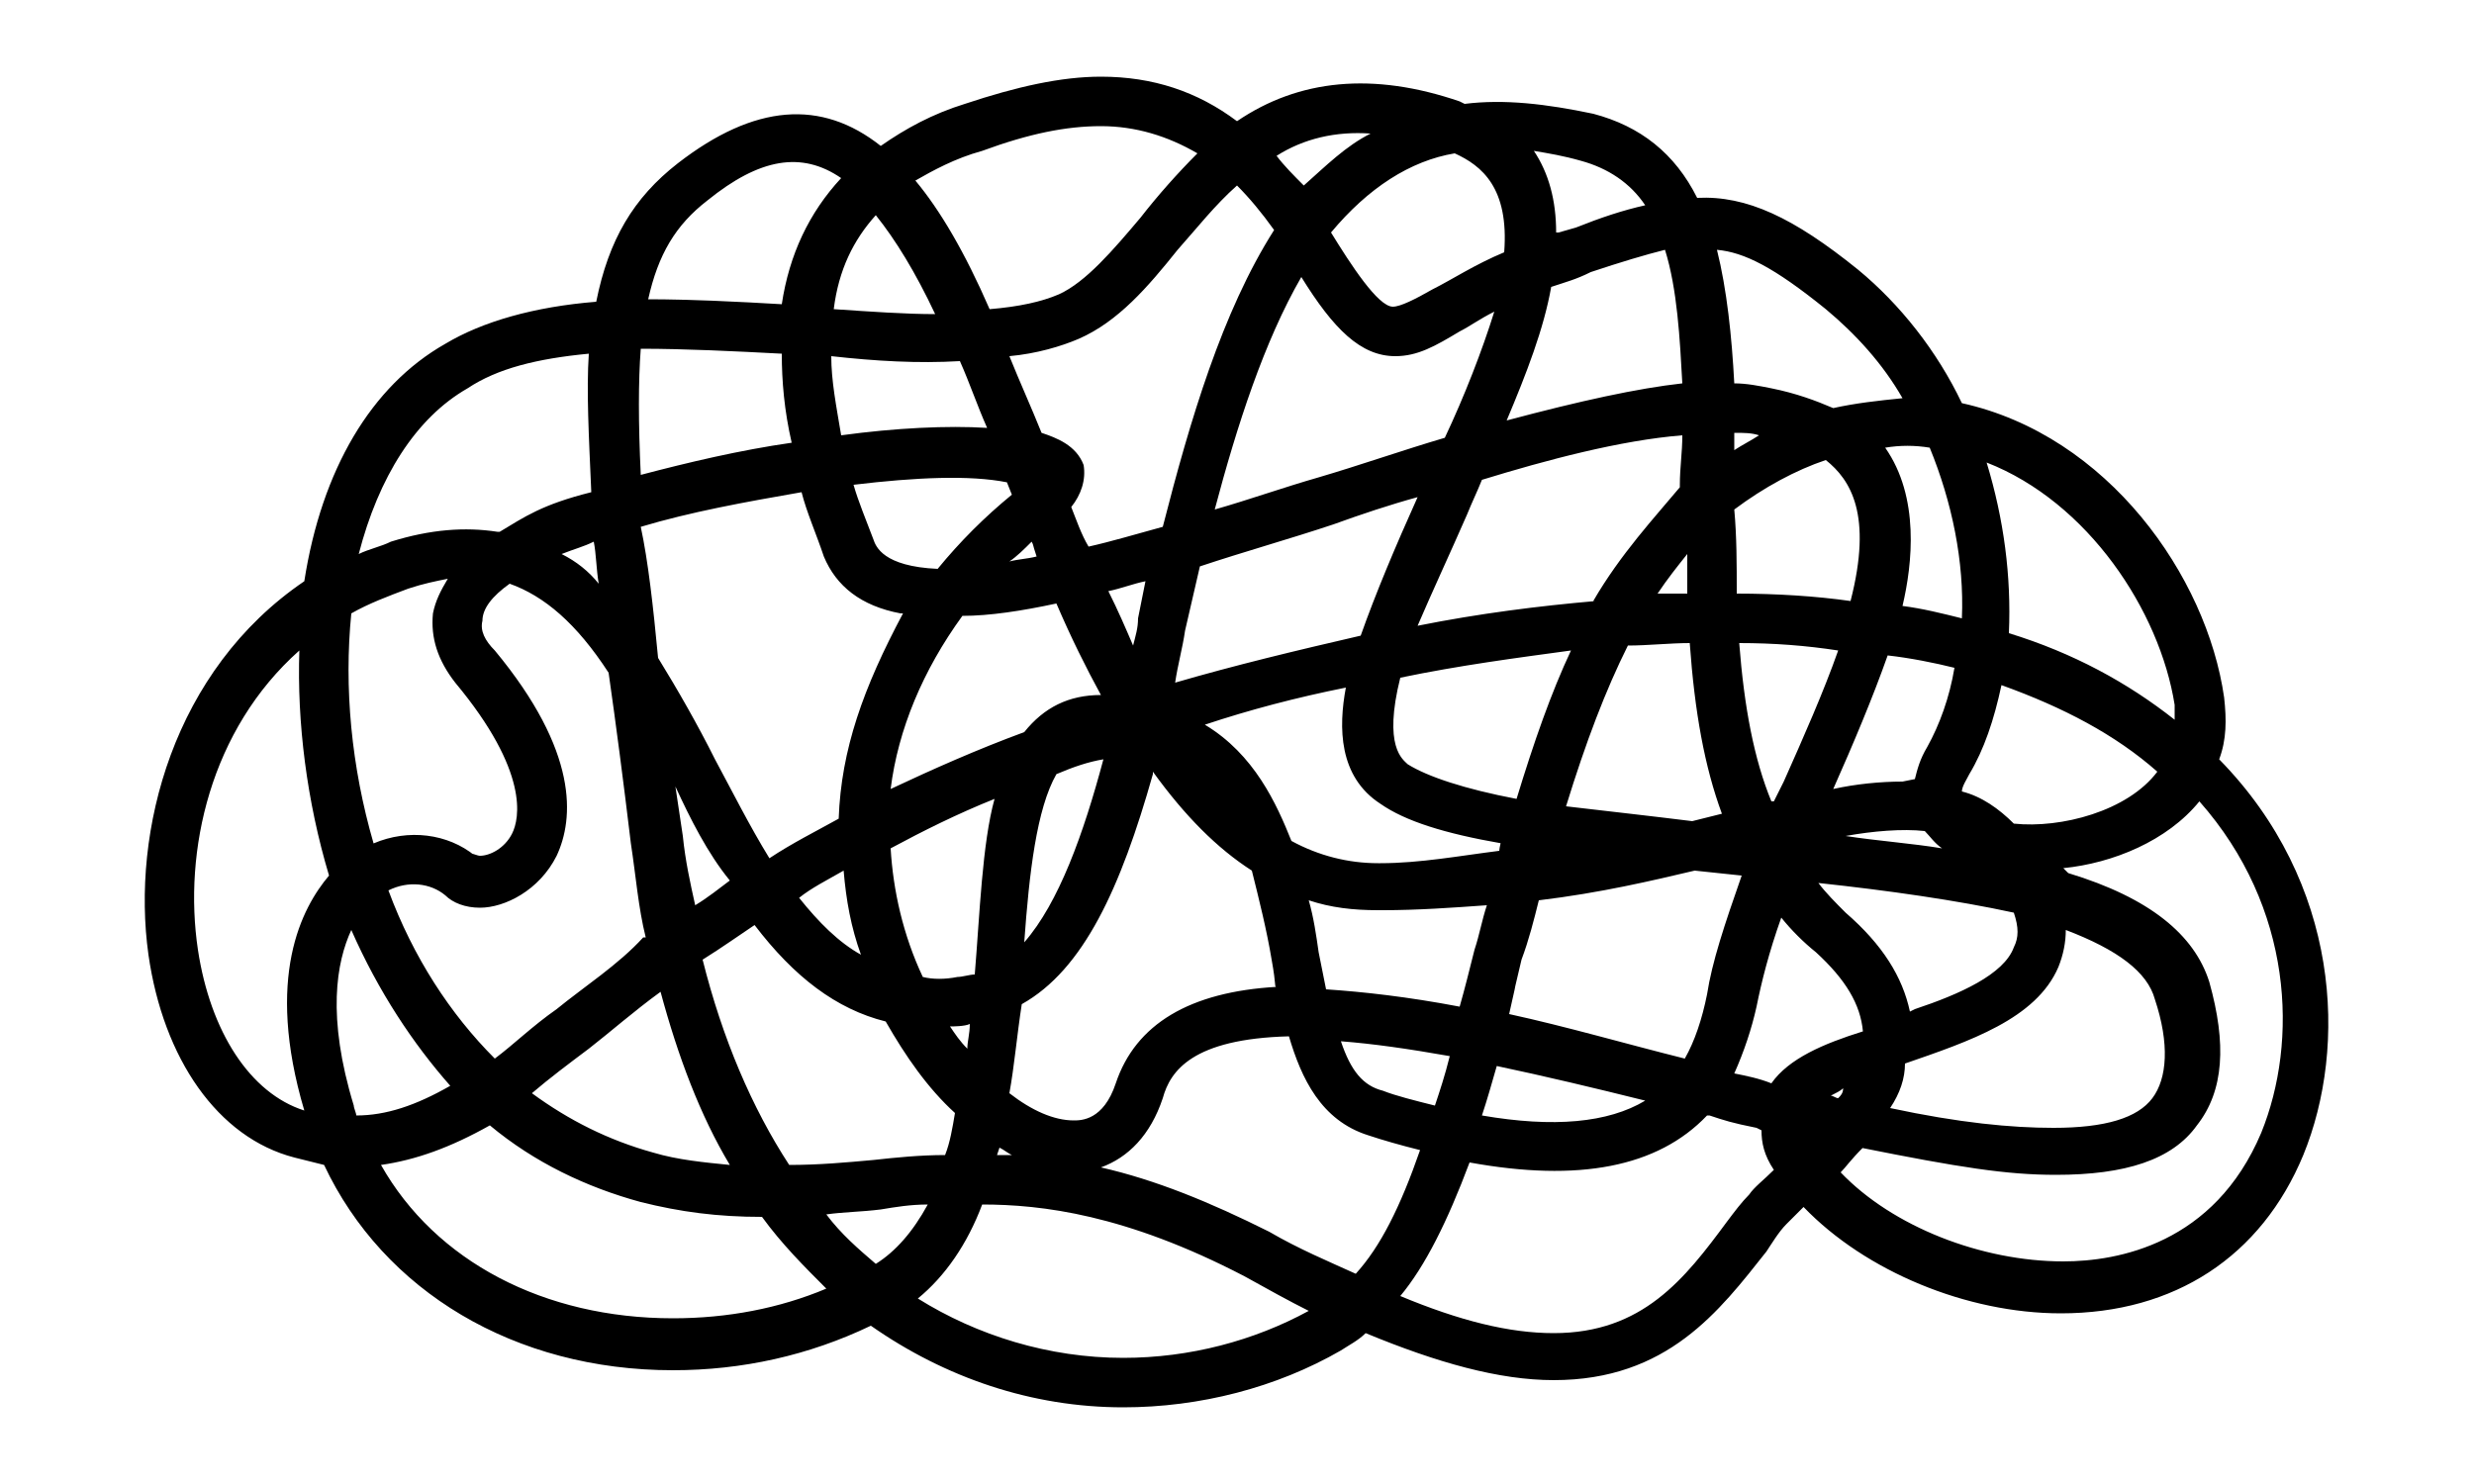<svg class="svg-light" xmlns="http://www.w3.org/2000/svg" xmlns:xlink="http://www.w3.org/1999/xlink" version="1.1" x="0px" y="0px" viewBox="0 20 100 60" xml:space="preserve">
	<defs><link href="../css/svg.css" type="text/css" rel="stylesheet" xmlns="http://www.w3.org/1999/xhtml"/></defs>
	<path d="M45.4,76.9c-3.7,0-7.2-1.2-10.2-3.3c-2.5,1.2-5.2,1.8-8,1.8c-6.4,0-11.7-3.2-14.1-8.3c-0.4-0.1-0.8-0.2-1.2-0.3  c-3.1-0.8-5.3-4-5.9-8.2c-0.7-5,1-11.5,6.3-15.1C13,39,15,35.6,18,33.9c1.5-0.9,3.6-1.5,6.1-1.7c0.5-2.5,1.5-4.2,3.3-5.6  c3.1-2.4,5.8-2.6,8.2-0.7c1-0.7,2.1-1.3,3.4-1.7c2.1-0.7,3.9-1.1,5.5-1.1c2.1,0,3.9,0.6,5.5,1.8c2.5-1.7,5.5-2,9-0.8  c0.2,0.1,0,0,0.2,0.1c1.6-0.2,3.3,0,5.2,0.4c1.9,0.5,3.3,1.6,4.2,3.4c2-0.1,3.9,0.8,6.5,2.9c1.7,1.4,3.2,3.3,4.2,5.4  c5.9,1.3,9.9,7,10.6,11.9c0.1,0.9,0.1,1.7-0.2,2.5c4.9,5,5.2,11.6,3.4,16c-1.7,4.1-5.2,6.4-9.8,6.4c-3.8,0-7.9-1.7-10.4-4.3  c-0.3,0.3-0.5,0.5-0.7,0.7c-0.3,0.3-0.6,0.8-0.8,1.1c-1.9,2.4-4,5.2-8.6,5.2l0,0c-2.2,0-4.7-0.7-7.6-1.9c-0.3,0.3-0.7,0.5-1,0.7  C51.6,76.1,48.5,76.9,45.4,76.9L45.4,76.9z M37.1,72.5c2.4,1.5,5.3,2.4,8.3,2.4l0,0c2.7,0,5.3-0.7,7.5-1.9c-0.8-0.4-1.7-0.9-2.6-1.4  c-4.8-2.5-8.2-2.9-10.6-2.9C39.1,70.3,38.2,71.6,37.1,72.5z M56.6,72.4c2.4,1,4.4,1.5,6.2,1.5l0,0c3.6,0,5.3-2.2,7-4.5  c0.3-0.4,0.6-0.8,0.9-1.1c0.2-0.3,0.6-0.6,1-1c-0.4-0.6-0.5-1.1-0.5-1.6L71,65.6l0,0c-1-0.2-1.3-0.3-1.9-0.5H69  c-2,2.1-5.2,2.7-9.6,1.9l0,0l0,0C58.5,69.4,57.6,71.2,56.6,72.4z M15.4,67.1c2.2,3.9,6.6,6.2,11.8,6.2c2.2,0,4.3-0.4,6.2-1.2  c-0.9-0.9-1.8-1.8-2.6-2.9l0,0c-1.8,0-3.3-0.2-4.9-0.6c-2.2-0.6-4.3-1.6-6.1-3.1l0,0l0,0C18.2,66.4,16.8,66.9,15.4,67.1z M44.5,67.2  c2.2,0.5,4.4,1.4,6.8,2.6c1.2,0.7,2.4,1.2,3.5,1.7c1-1.1,1.8-2.7,2.6-5c-0.8-0.2-1.5-0.4-2.1-0.6c-1.9-0.6-2.7-2.3-3.2-4  c-3.9,0.1-4.8,1.4-5.1,2.5C46.5,65.9,45.6,66.8,44.5,67.2z M33.4,69.1c0.6,0.8,1.3,1.4,2,2c0.8-0.5,1.5-1.3,2.1-2.4  c-0.7,0-1.3,0.1-1.9,0.2C34.8,69,34.1,69,33.4,69.1z M74.4,67.4c2.1,2.2,5.7,3.6,9,3.6c2.2,0,6.1-0.7,8-5.2  c1.5-3.7,1.3-9.1-2.5-13.4c-1.3,1.6-3.5,2.5-5.5,2.7l0.2,0.2c3.3,1,5.1,2.5,5.7,4.4c0.7,2.5,0.6,4.4-0.5,5.8c-1,1.4-2.9,2-5.7,2  c-2,0-3.9-0.3-7.9-1.1l0,0h0.1C74.8,66.9,74.6,67.2,74.4,67.4z M28.4,58.8c0.8,3.2,2,6,3.5,8.3c1.2,0,2.3-0.1,3.4-0.2  c0.9-0.1,1.9-0.2,2.9-0.2c0.2-0.5,0.3-1.1,0.4-1.7c-1.1-1-2-2.3-2.8-3.7l0,0c-2-0.5-3.7-1.8-5.3-3.9C29.9,57.8,29.2,58.3,28.4,58.8z   M21.5,64.2c1.5,1.1,3.1,1.9,4.9,2.4c1,0.3,2.1,0.4,3.1,0.5c-1.2-2-2.1-4.4-2.8-7c-1.1,0.8-2,1.6-2.9,2.3C23,63,22.2,63.6,21.5,64.2  z M40.3,66.7c0.2,0,0.4,0,0.6,0c-0.2-0.1-0.3-0.2-0.5-0.3C40.3,66.7,40.3,66.7,40.3,66.7z M76.4,64.8c2.8,0.6,4.9,0.8,6.6,0.8  c2.1,0,3.4-0.4,4-1.2c0.6-0.8,0.7-2.2,0.1-4c-0.3-1.1-1.5-2-3.6-2.8c0,0.5-0.1,1-0.3,1.5c-0.9,2.1-3.6,3-6.2,3.9  C77,63.6,76.8,64.2,76.4,64.8z M59.9,65.1c2.9,0.5,5.1,0.3,6.6-0.6c-2-0.5-4.1-1-6-1.4C60.3,63.8,60.1,64.5,59.9,65.1z M40.8,64.2  c0.9,0.7,1.8,1.1,2.6,1.1l0,0c0.3,0,1.2,0,1.7-1.5c0.8-2.4,3-3.7,6.5-3.9l0,0l0,0c-0.1,0,0,0-0.2-1.1c-0.2-1.2-0.5-2.4-0.8-3.6  c-1.4-0.9-2.7-2.2-4-4v0.1l0,0c-1.3,4.6-2.8,7.9-5.3,9.3l0,0C41.1,61.9,41,63.1,40.8,64.2z M14.2,57.6c-0.6,1.3-1,3.5,0.1,7.1  c0,0.1,0.1,0.3,0.1,0.4c1.2,0,2.4-0.4,3.8-1.2C16.7,62.2,15.3,60.1,14.2,57.6z M12.1,46.3C8.5,49.5,7.4,54.4,8,58.4  c0.5,3.3,2.1,5.8,4.3,6.5c-1.6-5.4-0.1-8.2,1-9.5l0,0l0,0C12.4,52.4,12,49.2,12.1,46.3z M54.2,62.1c0.4,1.2,0.9,1.8,1.7,2  c0.5,0.2,1.3,0.4,2.1,0.6c0.2-0.6,0.4-1.2,0.6-2C56.9,62.4,55.5,62.2,54.2,62.1z M74,64.3c0.1,0,0.2,0.1,0.3,0.1  c0.1-0.1,0.2-0.2,0.2-0.4C74.4,64.1,74.2,64.2,74,64.3z M70.1,63.4c0.5,0.1,1,0.2,1.5,0.4c0.7-1,2.1-1.6,3.7-2.1  c-0.1-1.1-0.7-2.1-1.9-3.2c-0.5-0.4-1-0.9-1.4-1.4c-0.5,1.4-0.8,2.6-1,3.6C70.8,61.6,70.5,62.5,70.1,63.4z M61,61  c2.3,0.5,4.7,1.2,7.1,1.8c0.4-0.7,0.7-1.6,0.9-2.6c0.2-1.3,0.7-2.8,1.4-4.8l-1.9-0.2c-1.7,0.4-3.8,0.9-6.3,1.2  c-0.2,0.8-0.4,1.6-0.7,2.4C61,60.9,61.5,58.8,61,61L61,61L61,61z M15.7,56c1,2.7,2.5,5,4.3,6.8c0.8-0.6,1.5-1.3,2.5-2  c1.1-0.9,2.5-1.8,3.5-2.9l0,0h0.1c-0.3-1.2-0.4-2.5-0.6-3.8c-0.3-2.5-0.6-4.8-0.9-6.9c-1.3-2-2.6-3.1-4-3.6c-0.7,0.5-1.1,1-1.1,1.5  c-0.1,0.4,0.1,0.8,0.5,1.2c3.4,4.1,3.2,6.8,2.5,8.3c-0.7,1.4-2.1,2.1-3.1,2.1c-0.6,0-1.1-0.2-1.4-0.5C17.4,55.7,16.5,55.6,15.7,56z   M38.4,61.5c0.2,0.3,0.4,0.6,0.7,0.9c0-0.3,0.1-0.6,0.1-1c-0.1,0,0.1,0,0,0C39,61.5,38.5,61.5,38.4,61.5z M73.5,55.7  c0.3,0.4,0.7,0.8,1.1,1.2c1.5,1.3,2.3,2.6,2.6,4l0.2-0.1l0,0c1.8-0.6,3.6-1.4,4-2.5c0.2-0.4,0.2-0.8,0-1.4  C79.1,56.4,76.3,56,73.5,55.7z M53.6,60c1.5,0.1,3.3,0.3,5.4,0.7c0.2-0.7,0.4-1.5,0.6-2.3c0.2-0.6,0.3-1.2,0.5-1.8  c-1.4,0.1-2.8,0.2-4.2,0.2h-0.2c-1,0-1.9-0.1-2.8-0.4c0.2,0.7,0.3,1.4,0.4,2.1C53.4,59,53.5,59.5,53.6,60z M37.3,59.5  c0.4,0.1,0.9,0.1,1.4,0c0.2,0,0.5-0.1,0.7-0.1l0,0c0.2-2.4,0.3-5.3,0.8-7.1c-1.5,0.6-2.9,1.3-4.2,2C36.1,56,36.5,57.8,37.3,59.5z   M32.3,56.3c0.8,1,1.6,1.8,2.5,2.3c-0.4-1.1-0.6-2.2-0.7-3.4C33.4,55.6,32.8,55.9,32.3,56.3z M42.7,51.3c-0.8,1.4-1.1,4-1.3,6.8  c1.4-1.6,2.4-4.4,3.2-7.4C44,50.8,43.4,51,42.7,51.3z M27.3,51.8c0.1,0.7,0.2,1.3,0.3,2c0.1,1,0.3,1.9,0.5,2.8c0.5-0.3,1-0.7,1.4-1  C28.6,54.5,27.9,53.1,27.3,51.8z M52.2,54c1.1,0.6,2.3,0.9,3.5,0.9h0.1c1.6,0,3.2-0.3,4.8-0.5c0-0.1,0.1-0.5,0.1-0.5l0,0v0.2  c-2.3-0.4-3.9-0.9-4.9-1.6c-1.7-1.1-1.7-3.1-1.4-4.7c-2,0.4-3.9,0.9-5.7,1.5C50.7,50.5,51.6,52.5,52.2,54z M26.6,46.6  c0.8,1.3,1.6,2.7,2.3,4.1c0.7,1.3,1.4,2.7,2.2,4c0.9-0.6,1.9-1.1,2.8-1.6l0,0c0.1-2.8,1-5.3,2.6-8.3l0,0l-0.1,0  c-1.6-0.3-2.6-1.1-3.1-2.3c-0.3-0.9-0.7-1.8-0.9-2.6c-2.3,0.4-4.5,0.8-6.5,1.4C26.2,42.7,26.4,44.5,26.6,46.6z M19,54.5  c0.1,0,0.3,0.1,0.4,0.1c0.4,0,1-0.3,1.3-0.9c0.3-0.6,0.7-2.5-2.3-6.1c-0.7-0.9-1-1.8-0.9-2.8c0.1-0.5,0.3-0.9,0.6-1.4  c-0.5,0.1-1,0.2-1.6,0.4c-0.8,0.3-1.6,0.6-2.3,1c-0.3,3,0,6.2,0.9,9.3c1.4-0.6,3-0.4,4.1,0.5L19,54.5z M74.6,53.8  c1.3,0.2,2.7,0.3,3.9,0.5c-0.3-0.2-0.5-0.5-0.7-0.7C76.9,53.5,75.7,53.6,74.6,53.8z M81.4,53.3c1.9,0.2,4.6-0.5,5.8-2.1  c-1.7-1.5-3.8-2.6-6.3-3.5c-0.3,1.4-0.7,2.6-1.3,3.6c-0.1,0.2-0.3,0.5-0.3,0.7C80.1,52.2,80.8,52.7,81.4,53.3z M63.3,52.6  c1.7,0.2,3.5,0.4,5.1,0.6c0.4-0.1,0.8-0.2,1.2-0.3l0,0c-0.7-1.9-1.1-4.1-1.3-6.9c-0.8,0-1.7,0.1-2.5,0.1  C64.9,47.9,64.1,50,63.3,52.6z M70.3,46c0.2,2.6,0.6,4.7,1.3,6.4c0,0,0,0,0.1,0l0.4-0.8c0.8-1.8,1.6-3.6,2.2-5.3  C73,46.1,71.7,46,70.3,46z M56.6,47.4c-0.7,2.8,0.1,3.3,0.3,3.5c0.8,0.5,2.3,1,4.4,1.4c0.7-2.3,1.4-4.3,2.2-6  C61.3,46.6,59,46.9,56.6,47.4z M38.9,44.9c-1.6,2.2-2.6,4.6-2.9,7c1.7-0.8,3.5-1.6,5.4-2.3c0.8-1,1.8-1.5,3.1-1.5  c-0.6-1.1-1.2-2.3-1.8-3.7C41.3,44.7,40,44.9,38.9,44.9z M76.3,46.5c-0.6,1.7-1.4,3.6-2.2,5.4c0.9-0.2,1.9-0.3,2.8-0.3l0.5-0.1l0,0  c0.1-0.4,0.2-0.8,0.5-1.3c0.5-0.9,0.9-2,1.1-3.2C78.2,46.8,77.2,46.6,76.3,46.5z M81.2,45.6c2.6,0.8,4.8,2,6.7,3.5  c0-0.2,0-0.4,0-0.6c-0.6-3.8-3.5-8.2-7.6-9.8C81,41,81.3,43.3,81.2,45.6L81.2,45.6L81.2,45.6z M47.5,47.6L47.5,47.6  c2.4-0.7,4.9-1.3,7.5-1.9c0.6-1.7,1.4-3.6,2.3-5.6c-1.1,0.3-2.3,0.7-3.4,1.1c-1.8,0.6-3.6,1.1-5.4,1.7c-0.2,0.9-0.4,1.7-0.6,2.6  C47.8,46.2,47.6,46.9,47.5,47.6L47.5,47.6z M44.8,43.9c0.4,0.8,0.7,1.5,1,2.2c0.1-0.4,0.2-0.7,0.2-1.1c0.1-0.5,0.2-1,0.3-1.5l0,0  l0,0C45.8,43.6,45.3,43.8,44.8,43.9z M59.9,39.4c-0.2,0.5-0.4,0.9-0.6,1.4c-0.7,1.6-1.4,3.1-2,4.5c2.5-0.5,4.9-0.8,7.2-1h-0.1  c1.1-1.9,2.5-3.4,3.5-4.6v-0.1c0-0.7,0.1-1.3,0.1-2C65.5,37.8,62.5,38.6,59.9,39.4z M76.9,44.5c0.8,0.1,1.6,0.3,2.4,0.5  c0.1-2.3-0.4-4.7-1.3-6.9c-0.6-0.1-1.2-0.1-1.8,0C77.6,40.1,77.3,42.8,76.9,44.5z M70.2,44c1.6,0,3.2,0.1,4.6,0.3  c0.9-3.5,0-4.9-1-5.7c-1.2,0.4-2.5,1.1-3.7,2C70.2,41.7,70.2,42.8,70.2,44z M68.2,42.4c-0.4,0.5-0.8,1-1.2,1.6c0.4,0,0.8,0,1.2,0  C68.2,43.5,68.2,42.9,68.2,42.4z M22.7,42.4c0.6,0.3,1.1,0.7,1.5,1.2c-0.1-0.6-0.1-1.2-0.2-1.7C23.6,42.1,23.2,42.2,22.7,42.4z   M34.5,39.6c0.2,0.7,0.5,1.4,0.8,2.2c0.1,0.3,0.4,1.1,2.6,1.2c0.9-1.1,1.9-2.1,3-3l-0.2-0.5C39.2,39.2,37,39.3,34.5,39.6z   M41.7,41.9c-0.3,0.3-0.6,0.6-0.9,0.8c0.4-0.1,0.7-0.1,1.1-0.2C41.7,41.9,41.8,42.1,41.7,41.9z M23.8,34.3c-2.1,0.2-3.7,0.6-4.9,1.4  c-2.1,1.2-3.6,3.6-4.4,6.7c0.4-0.2,0.9-0.3,1.3-0.5c1.6-0.5,3-0.6,4.3-0.4l0,0h0.1c1-0.6,1.7-1.1,3.7-1.6l0,0l0,0  C23.8,37.6,23.7,35.8,23.8,34.3z M43.3,40.5c0.2,0.5,0.4,1.1,0.7,1.6c0.9-0.2,1.9-0.5,3-0.8c1.1-4.3,2.4-8.7,4.5-12  c-0.5-0.7-1-1.3-1.5-1.8c-0.9,0.8-1.6,1.7-2.4,2.6c-1.2,1.5-2.4,2.9-4,3.6c-0.7,0.3-1.7,0.6-2.8,0.7c0.4,1,0.9,2.1,1.3,3.1  c0.6,0.2,1.4,0.5,1.7,1.3C43.9,39.4,43.7,40,43.3,40.5z M52.6,31.2c-1.5,2.6-2.6,6-3.5,9.4c1.4-0.4,2.8-0.9,4.2-1.3  c1.7-0.5,3.4-1.1,5.1-1.6c0.8-1.7,1.5-3.5,2-5.1c-0.6,0.3-1,0.6-1.4,0.8c-1,0.6-1.7,1-2.6,1C55,34.4,53.9,33.3,52.6,31.2z   M25.9,34.1c-0.1,1.3-0.1,3,0,5.1c1.9-0.5,4-1,6.1-1.3c-0.3-1.3-0.4-2.5-0.4-3.6C29.7,34.2,27.7,34.1,25.9,34.1z M70.1,37.5  c0,0.2,0,0.5,0,0.7c0.3-0.2,0.7-0.4,1-0.6C70.8,37.5,70.5,37.5,70.1,37.5z M33.6,34.4c0,1,0.2,2,0.4,3.2c2.2-0.3,4.3-0.4,5.9-0.3  c-0.4-0.9-0.7-1.8-1.1-2.7C37.1,34.7,35.4,34.6,33.6,34.4z M62.7,31.6c-0.3,1.7-1,3.5-1.8,5.4c3-0.8,5.3-1.3,7.1-1.5  c-0.1-1.8-0.2-3.8-0.7-5.4c-0.8,0.2-1.8,0.5-3,0.9C63.7,31.3,63.3,31.4,62.7,31.6z M70.1,35.5c0.5,0,1,0.1,1.5,0.2  c1,0.2,1.8,0.5,2.5,0.8l0,0l0,0c0.9-0.2,1.8-0.3,2.8-0.4c-0.8-1.4-1.9-2.6-3.1-3.6c-2.1-1.7-3.3-2.3-4.4-2.4  C69.8,31.7,70,33.6,70.1,35.5L70.1,35.5z M33.7,32.5c1.5,0.1,2.9,0.2,4.1,0.2c-0.8-1.7-1.6-3-2.4-4C34.5,29.7,33.9,30.9,33.7,32.5z   M37,27.3c1,1.2,2,2.9,3,5.2c1.2-0.1,2.1-0.3,2.8-0.6c1.1-0.5,2.2-1.8,3.3-3.1c0.7-0.9,1.5-1.8,2.3-2.6c-1.2-0.7-2.5-1.1-3.9-1.1  s-2.9,0.3-4.8,1C38.6,26.4,37.7,26.9,37,27.3z M53.8,29.4c0.8,1.3,1.9,3,2.5,3c0.3,0,0.9-0.3,1.6-0.7c0.8-0.4,1.7-1,2.9-1.5  c0.2-2.6-0.9-3.5-2-4C57,26.5,55.3,27.6,53.8,29.4z M31.6,32.3L31.6,32.3c0.3-2,1.1-3.7,2.4-5.1c-1.6-1.1-3.3-0.8-5.4,0.9  c-1.3,1-2,2.2-2.4,4C27.9,32.1,29.9,32.2,31.6,32.3L31.6,32.3z M62,26.1c0.6,0.9,0.9,2,0.9,3.3H63l0,0c0,0,0,0,0.7-0.2  c1-0.4,1.9-0.7,2.8-0.9c-0.6-0.9-1.5-1.5-2.6-1.8C63.2,26.3,62.6,26.2,62,26.1z M52.7,27.5L52.7,27.5c0.9-0.8,1.7-1.6,2.7-2.1  c-1.4-0.1-2.7,0.2-3.8,0.9C51.9,26.7,52.3,27.1,52.7,27.5L52.7,27.5z"></path></svg>